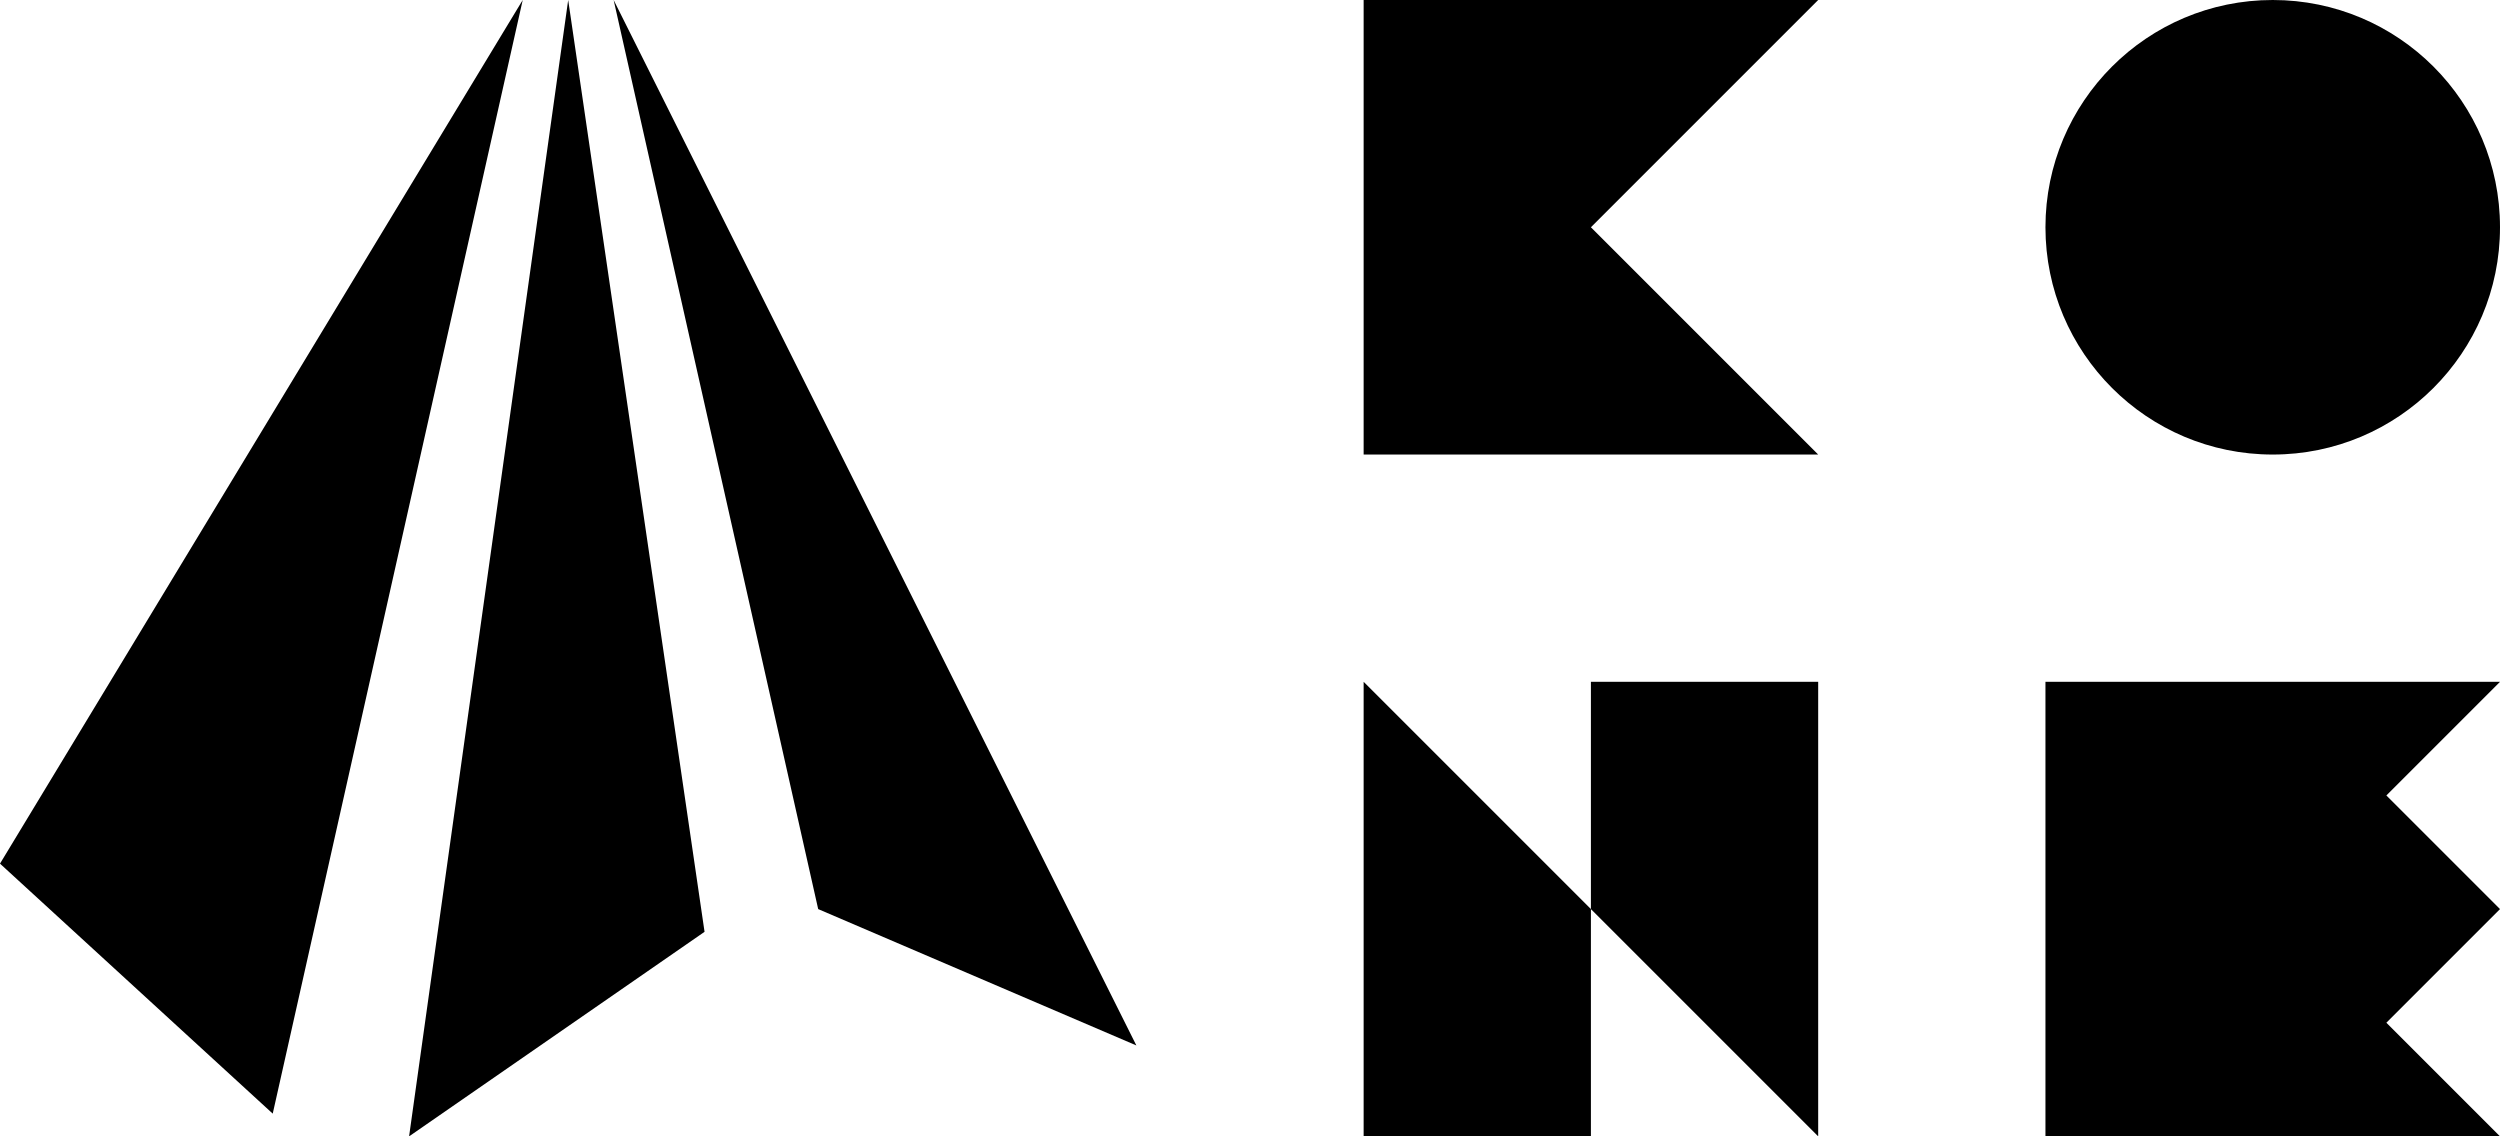 <?xml version="1.0" encoding="UTF-8" standalone="no"?>
<!--
  - Copyright © 2023 Gleb Minaev
  - All rights reserved. Licensed under the Apache License, Version 2.0. See the license in file LICENSE
  -->

<!-- Created with Inkscape (http://www.inkscape.org/) -->

<svg
   width="550mm"
   height="250mm"
   viewBox="0 0 550 250"
   version="1.1"
   id="svg5"
   xmlns="http://www.w3.org/2000/svg"
   xmlns:svg="http://www.w3.org/2000/svg">
  <defs
     id="defs2" />
  <g
     id="layer1">
    <path
       style="display:inline;fill:#000000;fill-opacity:1;fill-rule:evenodd;stroke-width:0.5;stroke-linejoin:round;stroke-dasharray:6, 6;paint-order:markers stroke fill"
       d="M 125,0 90,250 155,205 Z"
       id="path1197" />
    <path
       style="fill:#000000;fill-opacity:1;fill-rule:evenodd;stroke-width:0.5;stroke-linejoin:round;stroke-dasharray:6, 6;paint-order:markers stroke fill"
       d="M 115,0 0,190 60,245 Z"
       id="path1364" />
    <path
       style="fill:#000000;fill-opacity:1;fill-rule:evenodd;stroke-width:0.5;stroke-linejoin:round;stroke-dasharray:6, 6;paint-order:markers stroke fill"
       d="m 135,0 45,200 70,30 z"
       id="path1366" />
    <path
       style="fill:#000000;fill-opacity:1;stroke:none;stroke-width:0.265px;stroke-linecap:butt;stroke-linejoin:miter;stroke-opacity:1"
       d="M 400,100 H 300 V 0 h 100 L 350,50 Z"
       id="path865" />
    <path
       style="fill:#000000;fill-opacity:1;stroke:none;stroke-width:0.265px;stroke-linecap:butt;stroke-linejoin:miter;stroke-opacity:1"
       d="M 300,250 V 150 l 100,100 V 150 H 350 v 100 z"
       id="path867" />
    <path
       style="fill:#000000;fill-opacity:1;stroke:none;stroke-width:0.265px;stroke-linecap:butt;stroke-linejoin:miter;stroke-opacity:1"
       d="m 450,150 h 100 l -25,25 25,25 -25,25 25,25 H 450 Z"
       id="path869" />
    <circle
       style="fill:#000000;fill-opacity:1;stroke:none;stroke-width:3"
       id="path893"
       cx="500"
       cy="50"
       r="50" />
  </g>
</svg>
